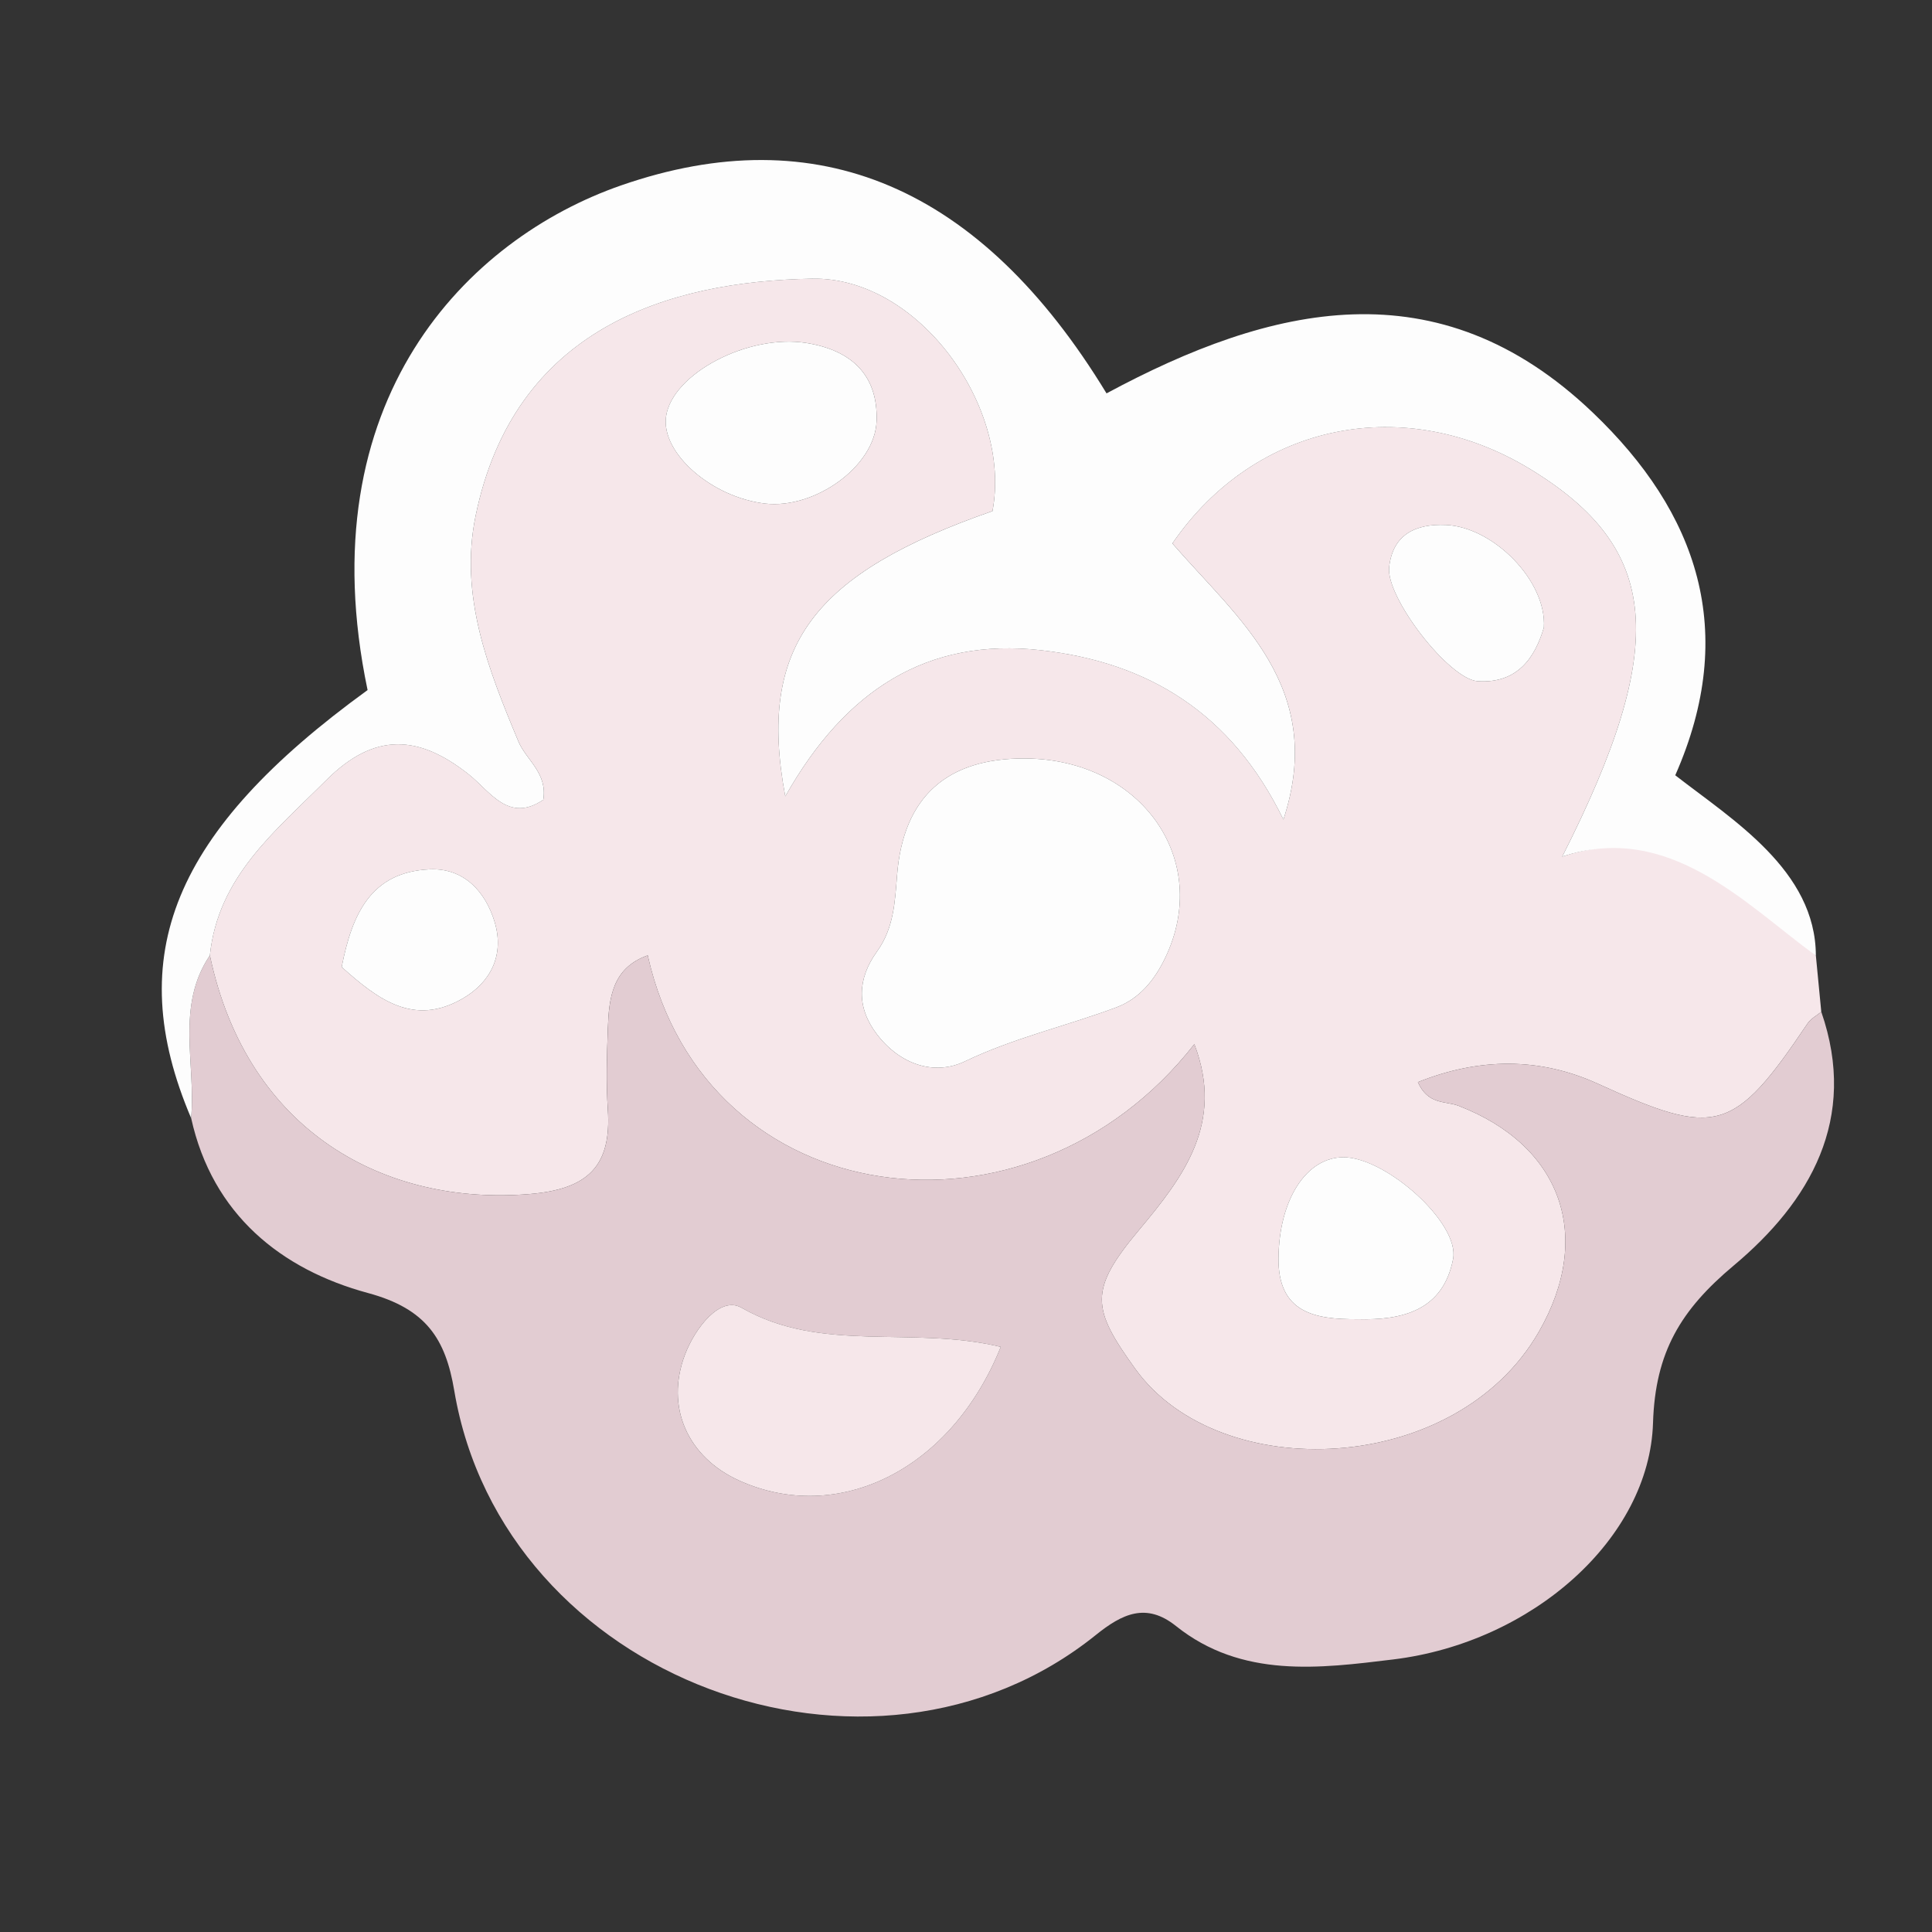 <?xml version="1.0" encoding="utf-8"?>
<!-- Generator: Adobe Illustrator 25.2.0, SVG Export Plug-In . SVG Version: 6.00 Build 0)  -->
<svg version="1.1" id="Layer_1" xmlns="http://www.w3.org/2000/svg" xmlns:xlink="http://www.w3.org/1999/xlink" x="0px" y="0px"
	 viewBox="0 0 1000 1000" style="enable-background:new 0 0 1000 1000;" xml:space="preserve">
<rect x="0" y="0" width="1000" height="1000" fill="#333333" stroke="none"/>
<style type="text/css">
	.st0{fill:#F6E7EA;}
	.st1{fill:#E2CCD2;}
	.st2{fill:#FDFDFD;}
</style>
<g>
	<path class="st0" d="M939.89,494.62c0.93,9.7,1.86,19.4,2.8,29.1c-2.38,1.97-5.41,3.51-7.06,5.97
		c-38.34,57.09-47.36,59.19-108.47,31.3c-30.33-13.85-61.57-13.55-93.27-0.88c5.31,11.91,14.3,9.65,21.04,12.25
		c53.26,20.54,70.03,67.43,41.59,116.95c-42.99,74.88-165.28,79.65-208.83,19.32c-22.71-31.46-24.24-40.82,1.9-72.03
		c22.9-27.35,44.26-55.27,28.6-96.14c-86.08,110.02-253.02,87.86-282.93-45.95c-18.35,6.48-20.08,22.03-20.64,37.81
		c-0.5,14.01-0.94,28.1,0,42.07c1.96,29.29-10.42,41.12-40.33,43.63c-74.2,6.23-146.22-31.54-165.67-123.52
		c4.26-40.78,33.68-64.12,60.14-90.59c25.23-25.23,48.09-23.5,73.87-3.09c11.08,8.77,20.51,25.35,38.57,13.15
		c2.28-13.92-8.82-20.5-12.89-30.25c-15.62-37.36-30.65-75.36-22.14-116.7c19.97-96.98,99.41-121.45,174.29-122.78
		c54.84-0.97,103.42,66.29,93.25,120.28c-92.29,32.16-121.95,69.54-107.25,147.66c31.28-55.45,73.86-82.13,132.06-75.66
		c55.71,6.2,98.97,32.46,125.77,87.69c22.49-68.51-23.78-104.01-57.47-142.94c43.13-62.83,120.41-77.99,185.34-38.39
		c67.07,40.89,72.2,90.46,16.43,200.52c55.35-18.55,88.02,16.46,124.34,42.6l-0.66-0.48C934.82,488.56,937.36,491.59,939.89,494.62z
		 M530.72,392.58c-40.5-0.28-63.19,19.82-66.39,60.29c-1.11,14.07-1.7,27.54-10.42,39.66c-10.06,13.97-10.84,28.73,0.07,42.94
		c11.85,15.43,29.49,21.53,45.48,13.87c25.33-12.14,52.3-18.22,78.21-27.87c12.04-4.48,19.84-14,25.47-25.74
		C627.39,445.2,590.86,393,530.72,392.58z M396.02,260.65c25.63,2.98,56.9-19.24,57.71-42.74c0.83-24.12-13.48-36.79-36.44-40.4
		c-30.09-4.74-69.32,15.9-72.53,38.01C342.02,234.34,368.23,257.42,396.02,260.65z M702.58,682.82c23.49,0.66,44.4-4.62,49.54-31.15
		c3.6-18.56-34.88-52.73-56.78-52.67c-19.17,0.06-33.28,21.86-33.59,52.16C661.45,679.58,680.66,682.98,702.58,682.82z
		 M799.11,324.78c1.56-23.97-26.05-51.95-50.62-53.06c-15.54-0.7-27.63,4.74-29.47,21.92c-1.69,15.66,31.01,57.97,45.81,58.94
		C785.36,353.93,794.51,340.5,799.11,324.78z M176.85,500.53c18.75,16.79,37.24,30.84,62.39,16.45
		c14.65-8.38,21.94-22.58,16.8-39.71c-4.83-16.1-16.2-28.06-33.6-27.31C191.83,451.3,182.17,473.39,176.85,500.53z"/>
	<path class="st1" d="M108.63,494.5c19.46,91.98,91.47,129.75,165.67,123.52c29.91-2.51,42.29-14.34,40.33-43.63
		c-0.94-13.96-0.5-28.06,0-42.07c0.57-15.79,2.29-31.33,20.64-37.81c29.91,133.81,196.85,155.96,282.93,45.95
		c15.66,40.86-5.7,68.78-28.6,96.14c-26.14,31.21-24.61,40.57-1.9,72.03c43.55,60.33,165.84,55.56,208.83-19.32
		c28.43-49.52,11.66-96.41-41.59-116.95c-6.74-2.6-15.73-0.34-21.04-12.25c31.7-12.67,62.93-12.97,93.27,0.88
		c61.11,27.89,70.13,25.8,108.47-31.3c1.65-2.46,4.68-4,7.06-5.97c19.25,55.57-6,98.37-45.3,131.29
		c-27.38,22.93-40.66,44.75-41.8,81.5c-1.85,59.8-62.45,113.65-134.51,122.42c-37.95,4.62-78.32,9.94-112.41-17.31
		c-15.41-12.32-27.83-6.34-41.47,4.64c-116.08,93.42-306.92,23.24-332.1-126.54c-4.49-26.69-14.45-42.29-44.61-50.45
		c-44.9-12.14-80.55-40.62-91.56-90.53C101.47,550.58,90.83,520.9,108.63,494.5z M518,697.14c-46.43-11.11-92.75,3.49-134.2-20.26
		c-11.13-6.38-24.15,10.69-29.32,24.41c-10.17,27.02,1.36,52.97,28.18,65.08C433.48,789.31,492.22,761.29,518,697.14z"/>
	<path class="st2" d="M108.63,494.5c-17.79,26.4-7.16,56.08-9.7,84.24c-35.86-84.19-9.33-148.54,91.33-221.56
		c-31.42-150.13,51.82-233.66,131.28-261.24c101.3-35.16,185.9,0.25,251.2,107.67c85.02-45.75,171.48-66.59,251.62,9.88
		c54.31,51.82,75.63,113.32,42.75,187.79c29.64,23.04,72.66,49.26,72.78,93.34c-36.28-26.39-75.95-69.75-131.3-51.21
		c55.77-110.06,50.64-159.63-16.43-200.52c-64.94-39.59-142.21-24.43-185.34,38.39c33.69,38.92,79.96,74.43,57.47,142.94
		c-26.8-55.22-70.06-81.48-125.77-87.69c-58.2-6.48-100.79,20.2-132.06,75.66c-14.7-78.12,14.96-115.5,107.25-147.66
		c10.17-53.99-38.41-121.26-93.25-120.28c-74.88,1.33-154.32,25.8-174.29,122.78c-8.51,41.34,6.52,79.34,22.14,116.7
		c4.08,9.75,15.17,16.33,12.89,30.25c-18.06,12.2-27.49-4.38-38.57-13.15c-25.78-20.41-48.64-22.14-73.87,3.09
		C142.31,430.38,112.89,453.72,108.63,494.5z"/>
	<path class="st2" d="M939.89,494.62c-2.54-3.03-5.08-6.06-7.61-9.09C934.82,488.56,937.36,491.59,939.89,494.62z"/>
	<path class="st2" d="M530.72,392.58c60.14,0.42,96.67,52.62,72.42,103.15c-5.63,11.74-13.44,21.25-25.47,25.74
		c-25.91,9.65-52.88,15.73-78.21,27.87c-15.98,7.66-33.63,1.55-45.48-13.87c-10.91-14.21-10.13-28.97-0.07-42.94
		c8.72-12.11,9.31-25.58,10.42-39.66C467.53,412.39,490.22,392.3,530.72,392.58z"/>
	<path class="st2" d="M396.02,260.65c-27.79-3.23-54-26.3-51.27-45.13c3.21-22.1,42.44-42.75,72.53-38.01
		c22.96,3.61,37.27,16.28,36.44,40.4C452.92,241.41,421.65,263.62,396.02,260.65z"/>
	<path class="st2" d="M702.58,682.81c-21.91,0.17-41.12-3.23-40.83-31.66c0.31-30.29,14.42-52.1,33.59-52.16
		c21.9-0.06,60.37,34.11,56.78,52.67C746.98,678.2,726.07,683.48,702.58,682.81z"/>
	<path class="st2" d="M799.11,324.78c-4.6,15.72-13.76,29.15-34.29,27.8c-14.8-0.97-47.5-43.28-45.81-58.94
		c1.85-17.18,13.94-22.62,29.47-21.92C773.06,272.83,800.68,300.81,799.11,324.78z"/>
	<path class="st2" d="M176.85,500.53c5.32-27.15,14.98-49.24,45.59-50.57c17.4-0.76,28.77,11.2,33.6,27.31
		c5.14,17.13-2.15,31.33-16.8,39.71C214.08,531.37,195.6,517.33,176.85,500.53z"/>
	<path class="st0" d="M518,697.14c-25.78,64.15-84.52,92.18-135.33,69.23c-26.82-12.11-38.35-38.07-28.18-65.08
		c5.16-13.72,18.18-30.79,29.32-24.41C425.26,700.62,471.57,686.02,518,697.14z"/>
</g>
</svg>
